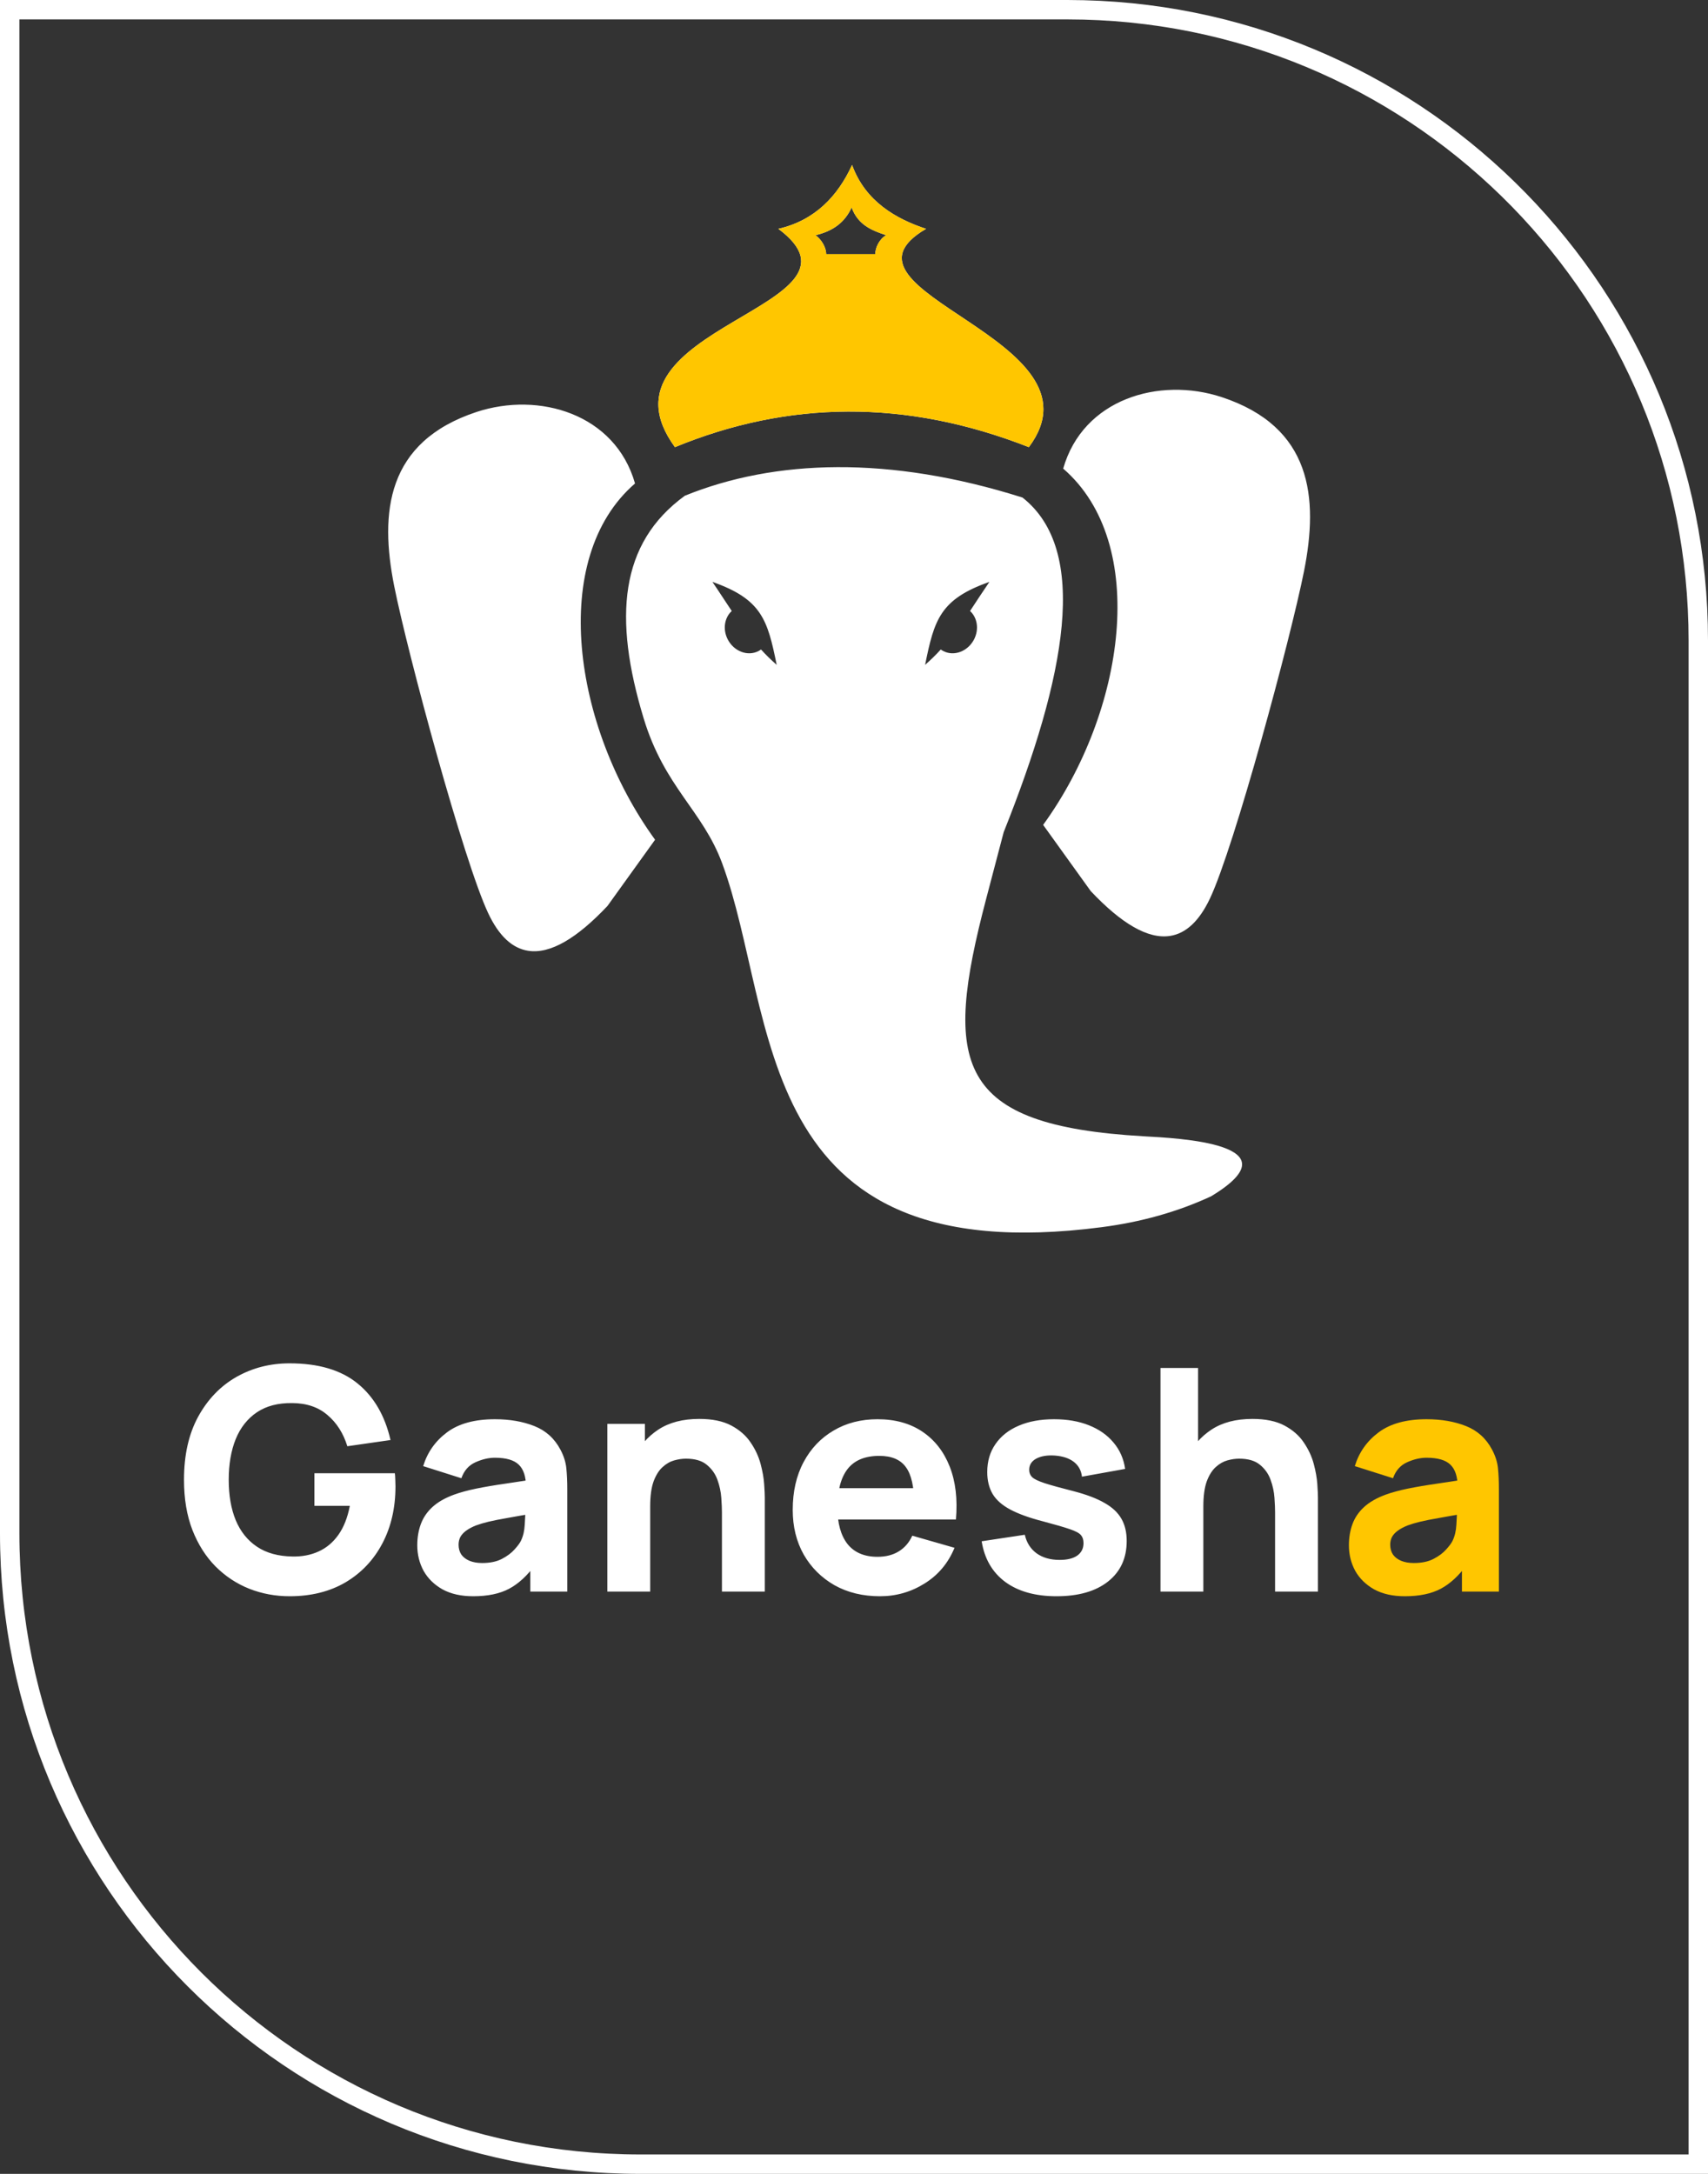 <svg width="88" height="112" viewBox="0 0 88 112" fill="none" xmlns="http://www.w3.org/2000/svg">
<rect x="0" y="0" width="88" height="112" fill="#333333" stroke="none"/>
<path d="M55 0.5L55.839 0.511C73.4 0.956 87.5 15.331 87.5 33V111.5H33C15.051 111.5 0.5 96.949 0.5 79V0.5H55Z" stroke="white"/>
<g clip-path="url(#clip0_64_608)">
<path fill-rule="evenodd" clip-rule="evenodd" d="M33.751 43.264C29.517 37.428 28.265 28.758 32.718 24.909C31.695 21.319 27.771 20.164 24.552 21.225C19.897 22.765 19.556 26.413 20.31 30.195C21.01 33.699 23.897 44.388 25.154 47.051C25.71 48.233 26.402 48.859 27.21 48.985C28.35 49.164 29.724 48.345 31.299 46.675L33.751 43.264ZM36.705 29.98C39.25 30.875 39.546 31.936 40.017 34.254C39.726 33.999 39.456 33.735 39.209 33.462C39.169 33.493 39.124 33.52 39.079 33.543C38.527 33.829 37.822 33.565 37.499 32.952C37.225 32.428 37.324 31.824 37.701 31.479C37.364 30.978 37.046 30.477 36.705 29.98ZM45.095 13.092H42.567C42.563 12.73 42.316 12.34 42.02 12.117C42.922 11.906 43.523 11.459 43.878 10.689C44.206 11.593 44.924 11.875 45.656 12.117C45.297 12.327 45.099 12.757 45.095 13.092ZM50.976 29.98C48.43 30.875 48.134 31.936 47.663 34.254C47.954 33.999 48.224 33.735 48.471 33.462C48.511 33.493 48.556 33.52 48.601 33.543C49.153 33.829 49.858 33.565 50.181 32.952C50.455 32.428 50.356 31.824 49.979 31.479C50.311 30.978 50.634 30.477 50.976 29.98ZM34.774 23.038C40.588 20.643 46.657 20.545 53.009 23.038C57.206 17.438 42.15 15.044 47.712 11.79C46.181 11.284 44.587 10.389 43.901 8.5C43.16 10.111 41.984 11.356 40.103 11.79C45.508 15.814 30.24 16.816 34.774 23.038ZM53.745 42.499C57.979 36.662 59.231 27.993 54.778 24.143C55.801 20.554 59.725 19.399 62.944 20.46C67.599 21.995 67.94 25.643 67.186 29.429C66.486 32.934 63.599 43.623 62.342 46.286C61.785 47.467 61.094 48.094 60.286 48.219C59.146 48.398 57.772 47.579 56.197 45.91L53.745 42.499ZM52.681 25.634C45.818 23.463 39.923 23.66 35.286 25.54C31.919 27.988 31.591 31.824 33.163 37.012C34.24 40.565 36.197 41.747 37.207 44.477C40.098 52.283 38.59 65.59 56.749 63.227C58.791 62.963 60.677 62.435 62.401 61.633C66.885 58.921 60.668 58.639 58.908 58.541C49.22 57.981 48.565 54.852 50.805 46.326L51.712 42.875C54.935 34.8 56.134 28.355 52.681 25.634Z" fill="white"/>
<path fill-rule="evenodd" clip-rule="evenodd" d="M45.094 13.092H42.567C42.563 12.73 42.316 12.34 42.02 12.117C42.922 11.906 43.523 11.459 43.878 10.689C44.206 11.593 44.924 11.875 45.656 12.117C45.297 12.327 45.099 12.757 45.094 13.092ZM34.774 23.038C40.587 20.643 46.657 20.545 53.009 23.038C57.206 17.438 42.15 15.044 47.712 11.79C46.181 11.284 44.587 10.389 43.9 8.5C43.16 10.111 41.983 11.356 40.103 11.79C45.508 15.814 30.24 16.816 34.774 23.038Z" fill="#FFC600"/>
</g>
<path d="M14.92 82.24C14.195 82.24 13.504 82.112 12.848 81.856C12.192 81.595 11.611 81.211 11.104 80.704C10.603 80.197 10.205 79.571 9.912 78.824C9.624 78.077 9.48 77.216 9.48 76.24C9.48 74.965 9.723 73.883 10.208 72.992C10.699 72.096 11.355 71.413 12.176 70.944C13.003 70.475 13.917 70.24 14.92 70.24C16.403 70.24 17.568 70.584 18.416 71.272C19.264 71.96 19.832 72.933 20.12 74.192L17.896 74.512C17.688 73.84 17.347 73.304 16.872 72.904C16.403 72.499 15.8 72.293 15.064 72.288C14.333 72.277 13.725 72.435 13.24 72.76C12.755 73.085 12.389 73.547 12.144 74.144C11.904 74.741 11.784 75.44 11.784 76.24C11.784 77.04 11.904 77.733 12.144 78.32C12.389 78.907 12.755 79.363 13.24 79.688C13.725 80.013 14.333 80.181 15.064 80.192C15.56 80.203 16.008 80.117 16.408 79.936C16.813 79.755 17.155 79.469 17.432 79.08C17.709 78.691 17.907 78.192 18.024 77.584H16.2V75.904H20.344C20.355 75.973 20.363 76.096 20.368 76.272C20.373 76.448 20.376 76.549 20.376 76.576C20.376 77.68 20.152 78.659 19.704 79.512C19.256 80.365 18.624 81.035 17.808 81.52C16.992 82 16.029 82.24 14.92 82.24ZM24.379 82.24C23.761 82.24 23.235 82.123 22.803 81.888C22.377 81.648 22.051 81.331 21.827 80.936C21.609 80.536 21.499 80.096 21.499 79.616C21.499 79.216 21.561 78.851 21.683 78.52C21.806 78.189 22.003 77.899 22.275 77.648C22.553 77.392 22.923 77.179 23.387 77.008C23.707 76.891 24.089 76.787 24.531 76.696C24.974 76.605 25.475 76.52 26.035 76.44C26.595 76.355 27.211 76.261 27.883 76.16L27.099 76.592C27.099 76.08 26.977 75.704 26.731 75.464C26.486 75.224 26.075 75.104 25.499 75.104C25.179 75.104 24.846 75.181 24.499 75.336C24.153 75.491 23.91 75.765 23.771 76.16L21.803 75.536C22.022 74.821 22.433 74.24 23.035 73.792C23.638 73.344 24.459 73.12 25.499 73.12C26.262 73.12 26.939 73.237 27.531 73.472C28.123 73.707 28.571 74.112 28.875 74.688C29.046 75.008 29.147 75.328 29.179 75.648C29.211 75.968 29.227 76.325 29.227 76.72V82H27.323V80.224L27.595 80.592C27.174 81.173 26.718 81.595 26.227 81.856C25.742 82.112 25.126 82.24 24.379 82.24ZM24.843 80.528C25.243 80.528 25.579 80.459 25.851 80.32C26.129 80.176 26.347 80.013 26.507 79.832C26.673 79.651 26.785 79.499 26.843 79.376C26.955 79.141 27.019 78.869 27.035 78.56C27.057 78.245 27.067 77.984 27.067 77.776L27.707 77.936C27.062 78.043 26.539 78.133 26.139 78.208C25.739 78.277 25.417 78.341 25.171 78.4C24.926 78.459 24.71 78.523 24.523 78.592C24.31 78.677 24.137 78.771 24.003 78.872C23.875 78.968 23.779 79.075 23.715 79.192C23.657 79.309 23.627 79.44 23.627 79.584C23.627 79.781 23.675 79.952 23.771 80.096C23.873 80.235 24.014 80.341 24.195 80.416C24.377 80.491 24.593 80.528 24.843 80.528ZM37.196 82V77.92C37.196 77.723 37.185 77.472 37.163 77.168C37.142 76.859 37.075 76.549 36.964 76.24C36.852 75.931 36.667 75.672 36.411 75.464C36.161 75.256 35.803 75.152 35.34 75.152C35.153 75.152 34.953 75.181 34.739 75.24C34.526 75.299 34.326 75.413 34.139 75.584C33.953 75.749 33.798 75.995 33.675 76.32C33.558 76.645 33.499 77.077 33.499 77.616L32.252 77.024C32.252 76.341 32.39 75.701 32.667 75.104C32.945 74.507 33.361 74.024 33.916 73.656C34.475 73.288 35.179 73.104 36.028 73.104C36.705 73.104 37.257 73.219 37.684 73.448C38.11 73.677 38.441 73.968 38.675 74.32C38.916 74.672 39.086 75.04 39.188 75.424C39.289 75.803 39.35 76.149 39.371 76.464C39.393 76.779 39.404 77.008 39.404 77.152V82H37.196ZM31.291 82V73.36H33.227V76.224H33.499V82H31.291ZM45.339 82.24C44.454 82.24 43.672 82.051 42.995 81.672C42.323 81.288 41.795 80.763 41.411 80.096C41.032 79.424 40.843 78.656 40.843 77.792C40.843 76.848 41.03 76.027 41.403 75.328C41.776 74.629 42.291 74.088 42.947 73.704C43.603 73.315 44.358 73.12 45.211 73.12C46.118 73.12 46.889 73.333 47.523 73.76C48.158 74.187 48.627 74.787 48.931 75.56C49.235 76.333 49.342 77.243 49.251 78.288H47.099V77.488C47.099 76.608 46.958 75.976 46.675 75.592C46.398 75.203 45.942 75.008 45.307 75.008C44.566 75.008 44.019 75.235 43.667 75.688C43.321 76.136 43.147 76.8 43.147 77.68C43.147 78.485 43.321 79.109 43.667 79.552C44.019 79.989 44.534 80.208 45.211 80.208C45.638 80.208 46.003 80.115 46.307 79.928C46.611 79.741 46.843 79.472 47.003 79.12L49.179 79.744C48.854 80.533 48.339 81.147 47.635 81.584C46.937 82.021 46.171 82.24 45.339 82.24ZM42.475 78.288V76.672H48.203V78.288H42.475ZM54.434 82.24C53.346 82.24 52.465 81.995 51.794 81.504C51.127 81.008 50.721 80.309 50.578 79.408L52.801 79.072C52.892 79.477 53.092 79.795 53.401 80.024C53.716 80.253 54.114 80.368 54.593 80.368C54.988 80.368 55.292 80.293 55.505 80.144C55.719 79.989 55.825 79.776 55.825 79.504C55.825 79.333 55.783 79.197 55.697 79.096C55.612 78.989 55.42 78.885 55.121 78.784C54.828 78.683 54.37 78.549 53.745 78.384C53.041 78.203 52.479 78 52.057 77.776C51.636 77.552 51.332 77.285 51.145 76.976C50.959 76.661 50.865 76.283 50.865 75.84C50.865 75.285 51.007 74.805 51.289 74.4C51.572 73.989 51.969 73.675 52.481 73.456C52.999 73.232 53.607 73.12 54.306 73.12C54.983 73.12 55.583 73.224 56.105 73.432C56.628 73.64 57.05 73.936 57.37 74.32C57.695 74.704 57.895 75.157 57.969 75.68L55.745 76.08C55.708 75.76 55.569 75.507 55.33 75.32C55.09 75.133 54.764 75.024 54.353 74.992C53.953 74.965 53.631 75.019 53.386 75.152C53.145 75.285 53.026 75.477 53.026 75.728C53.026 75.877 53.076 76.003 53.178 76.104C53.284 76.205 53.5 76.309 53.825 76.416C54.156 76.523 54.657 76.661 55.33 76.832C55.986 77.003 56.511 77.203 56.906 77.432C57.306 77.656 57.596 77.928 57.778 78.248C57.959 78.563 58.05 78.944 58.05 79.392C58.05 80.277 57.73 80.973 57.09 81.48C56.45 81.987 55.564 82.24 54.434 82.24ZM65.695 82V77.92C65.695 77.723 65.685 77.472 65.663 77.168C65.642 76.859 65.576 76.549 65.463 76.24C65.352 75.931 65.168 75.672 64.912 75.464C64.661 75.256 64.303 75.152 63.84 75.152C63.653 75.152 63.453 75.181 63.239 75.24C63.026 75.299 62.826 75.413 62.639 75.584C62.453 75.749 62.298 75.995 62.175 76.32C62.058 76.645 61.999 77.077 61.999 77.616L60.752 77.024C60.752 76.341 60.89 75.701 61.167 75.104C61.445 74.507 61.861 74.024 62.416 73.656C62.975 73.288 63.679 73.104 64.528 73.104C65.205 73.104 65.757 73.219 66.183 73.448C66.61 73.677 66.941 73.968 67.175 74.32C67.415 74.672 67.586 75.04 67.688 75.424C67.789 75.803 67.85 76.149 67.871 76.464C67.893 76.779 67.903 77.008 67.903 77.152V82H65.695ZM59.791 82V70.48H61.727V76.4H61.999V82H59.791Z" fill="white"/>
<path d="M72.379 82.24C71.761 82.24 71.235 82.123 70.803 81.888C70.377 81.648 70.051 81.331 69.827 80.936C69.609 80.536 69.499 80.096 69.499 79.616C69.499 79.216 69.561 78.851 69.683 78.52C69.806 78.189 70.003 77.899 70.275 77.648C70.553 77.392 70.923 77.179 71.387 77.008C71.707 76.891 72.089 76.787 72.531 76.696C72.974 76.605 73.475 76.52 74.035 76.44C74.595 76.355 75.211 76.261 75.883 76.16L75.099 76.592C75.099 76.08 74.977 75.704 74.731 75.464C74.486 75.224 74.075 75.104 73.499 75.104C73.179 75.104 72.846 75.181 72.499 75.336C72.153 75.491 71.91 75.765 71.771 76.16L69.803 75.536C70.022 74.821 70.433 74.24 71.035 73.792C71.638 73.344 72.459 73.12 73.499 73.12C74.262 73.12 74.939 73.237 75.531 73.472C76.123 73.707 76.571 74.112 76.875 74.688C77.046 75.008 77.147 75.328 77.179 75.648C77.211 75.968 77.227 76.325 77.227 76.72V82H75.323V80.224L75.595 80.592C75.174 81.173 74.718 81.595 74.227 81.856C73.742 82.112 73.126 82.24 72.379 82.24ZM72.843 80.528C73.243 80.528 73.579 80.459 73.851 80.32C74.129 80.176 74.347 80.013 74.507 79.832C74.673 79.651 74.785 79.499 74.843 79.376C74.955 79.141 75.019 78.869 75.035 78.56C75.057 78.245 75.067 77.984 75.067 77.776L75.707 77.936C75.062 78.043 74.539 78.133 74.139 78.208C73.739 78.277 73.417 78.341 73.171 78.4C72.926 78.459 72.71 78.523 72.523 78.592C72.31 78.677 72.137 78.771 72.003 78.872C71.875 78.968 71.779 79.075 71.715 79.192C71.657 79.309 71.627 79.44 71.627 79.584C71.627 79.781 71.675 79.952 71.771 80.096C71.873 80.235 72.014 80.341 72.195 80.416C72.377 80.491 72.593 80.528 72.843 80.528Z" fill="#FFC600"/>
<defs>
<clipPath id="clip0_64_608">
<rect width="47.5" height="55" fill="white" transform="translate(20 8.5)"/>
</clipPath>
</defs>
</svg>

